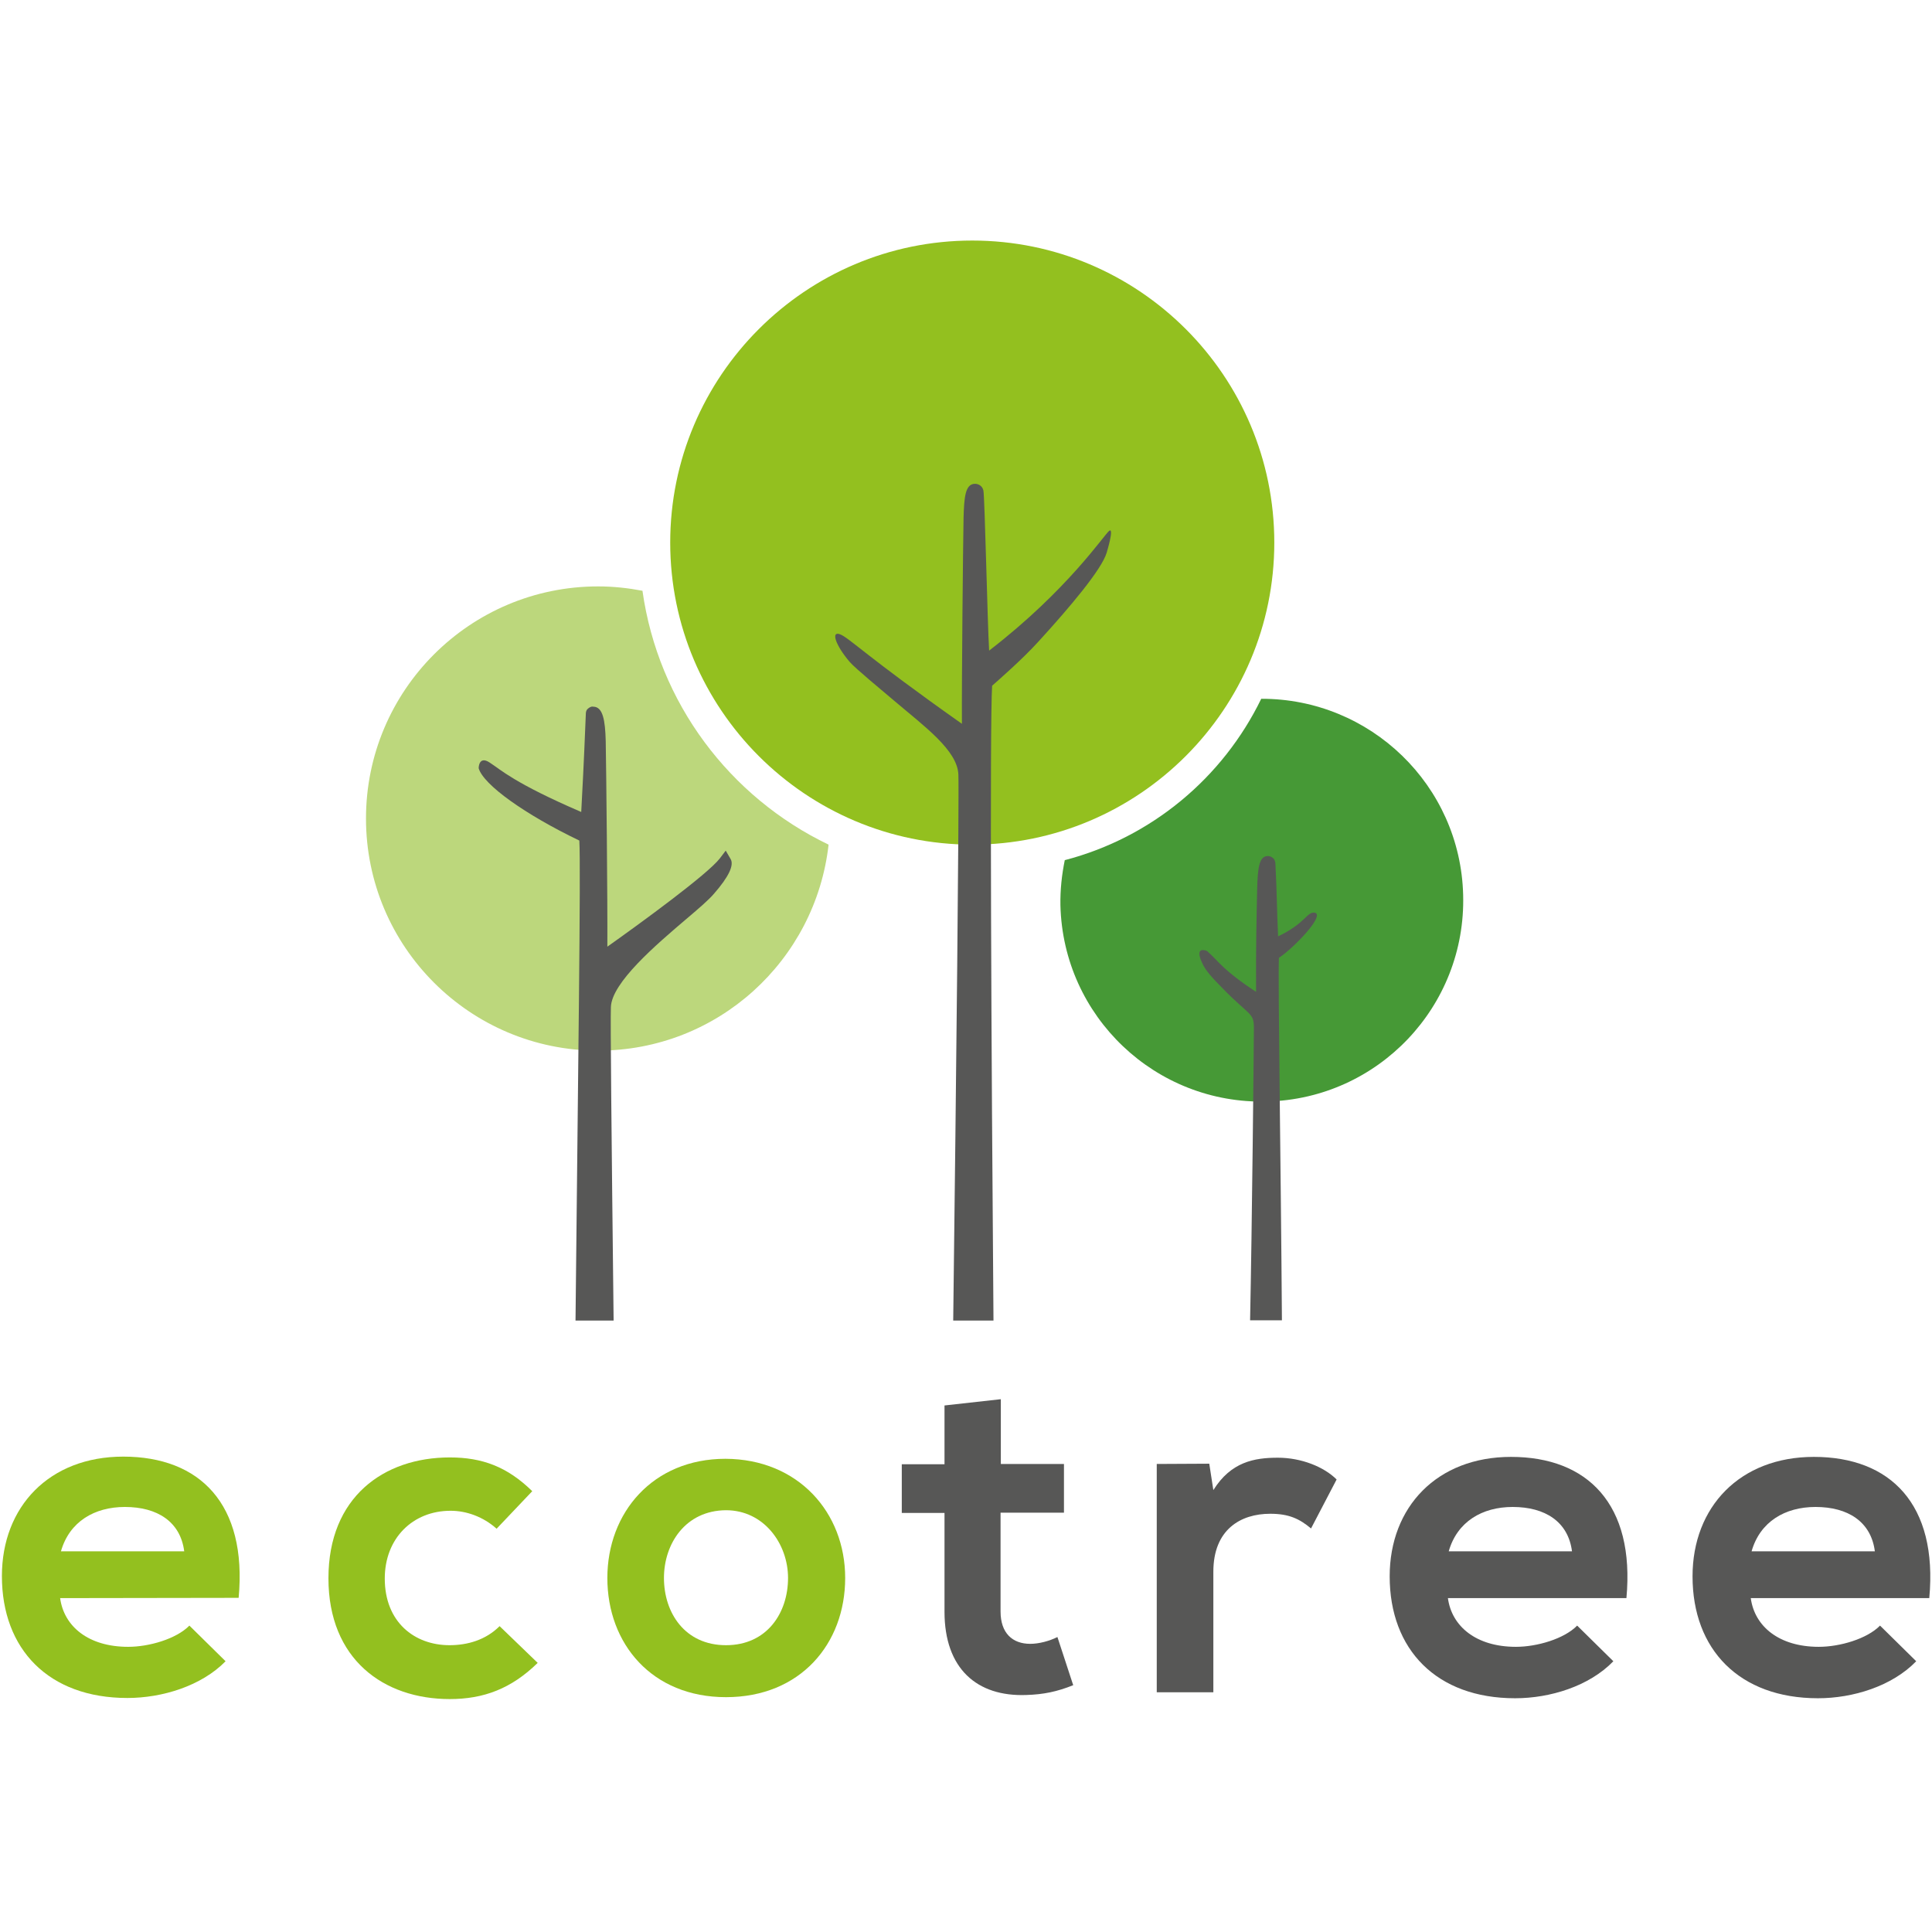 <?xml version="1.0" encoding="utf-8"?>
<!-- Generator: Adobe Illustrator 22.1.0, SVG Export Plug-In . SVG Version: 6.00 Build 0)  -->
<svg version="1.1" id="Calque_1" xmlns="http://www.w3.org/2000/svg" xmlns:xlink="http://www.w3.org/1999/xlink" x="0px" y="0px"
	 viewBox="0 0 710 710" style="enable-background:new 0 0 710 710;" xml:space="preserve">
<style type="text/css">
	.st0{fill:#93C01F;}
	.st1{fill:#575756;}
	.st2{fill:#469936;}
	.st3{fill:#BCD77C;}
</style>
<g>
	<path class="st0" d="M22.1,587.3c1.4,10.4,10.4,17.9,25,17.9c7.7,0,17.7-2.9,22.5-7.8l13.3,13.1C74,619.6,59.6,624,46.8,624
		c-28.9,0-46.1-17.9-46.1-44.8c0-25.5,17.4-43.9,44.6-43.9c28.1,0,45.6,17.4,42.4,51.9L22.1,587.3L22.1,587.3z M67.7,570.1
		c-1.4-10.9-9.9-16.3-21.8-16.3c-11.2,0-20.4,5.4-23.5,16.3H67.7z"/>
	<path class="st0" d="M197.6,611.1c-9.7,9.5-19.9,13.3-32.3,13.3c-24.3,0-44.6-14.6-44.6-44.4c0-29.8,20.3-44.4,44.6-44.4
		c11.9,0,21.1,3.4,30.3,12.4l-13.1,13.8c-4.9-4.4-11.1-6.6-16.9-6.6c-14,0-24.2,10.2-24.2,24.9c0,16,10.9,24.5,23.8,24.5
		c6.6,0,13.3-1.9,18.4-7L197.6,611.1z"/>
	<path class="st0" d="M310.6,579.9c0,24.2-16.5,43.8-43.8,43.8c-27.2,0-43.6-19.6-43.6-43.8c0-24,16.7-43.8,43.4-43.8
		C293.4,536.2,310.6,555.9,310.6,579.9z M244,579.9c0,12.8,7.7,24.7,22.8,24.7c15.1,0,22.8-11.9,22.8-24.7
		c0-12.6-8.9-24.9-22.8-24.9C251.9,555.1,244,567.3,244,579.9z"/>
	<path class="st1" d="M367.8,514.2V538H391v17.9h-23.3v36.3c0,8,4.4,11.9,10.9,11.9c3.2,0,7-1,10-2.5l5.8,17.7
		c-6,2.4-10.9,3.4-17.2,3.6c-18.2,0.7-30.1-9.7-30.1-30.6V556h-15.7v-17.9h15.7v-21.6L367.8,514.2z"/>
	<path class="st1" d="M444.4,537.9l1.5,9.7c6.5-10.4,15.1-11.9,23.7-11.9c8.7,0,17,3.4,21.6,8l-9.4,18c-4.3-3.6-8.2-5.4-15-5.4
		c-10.9,0-20.9,5.8-20.9,21.3v44.3h-20.8V538L444.4,537.9L444.4,537.9z"/>
	<path class="st1" d="M532.1,587.3c1.4,10.4,10.4,17.9,25,17.9c7.7,0,17.7-2.9,22.5-7.8l13.3,13.1c-8.9,9.2-23.3,13.6-36.1,13.6
		c-28.9,0-46.1-17.9-46.1-44.8c0-25.5,17.4-43.9,44.6-43.9c28.1,0,45.6,17.4,42.4,51.9H532.1L532.1,587.3z M577.7,570.1
		c-1.4-10.9-9.9-16.3-21.8-16.3c-11.2,0-20.4,5.4-23.5,16.3H577.7z"/>
	<path class="st1" d="M643.4,587.3c1.4,10.4,10.4,17.9,25,17.9c7.7,0,17.7-2.9,22.5-7.8l13.3,13.1c-8.9,9.2-23.3,13.6-36.1,13.6
		c-28.9,0-46.1-17.9-46.1-44.8c0-25.5,17.4-43.9,44.6-43.9c28.1,0,45.6,17.4,42.4,51.9H643.4L643.4,587.3z M689,570.1
		c-1.4-10.9-9.9-16.3-21.8-16.3c-11.2,0-20.4,5.4-23.5,16.3H689z"/>
	<path class="st0" d="M357.3,88.4c-61.2,0-111,49.8-111,111s49.8,111,111,111s111-49.8,111-111C468.3,138.1,418.5,88.4,357.3,88.4z"
		/>
	<path class="st1" d="M364.6,252c2.6-2.3,11.3-9.9,17-16.2l1-1.1c10.2-11.2,22.3-25.4,24.1-31.6c0,0,2.9-9.5,0.9-8
		c-1.9,1.5-15.2,21.7-44.1,44c-0.6-10-1.6-56.2-2.1-58.8c-0.6-2.6-3.1-2.5-3.1-2.5c-3.6,0-4,5-4.2,12.6c-0.2,10.8-0.7,59.1-0.6,75.6
		c-35.3-24.9-41.4-31.6-44.8-32.9c-3.4-1.3-1.7,4,3.6,10.2c2.1,2.4,11.8,10.4,16.4,14.3c10.8,9.2,23.2,18.1,23.5,27.1
		c0.3,7.6-0.8,112.4-1.9,200.6h14.8C364.3,385.3,363.7,266.5,364.6,252z"/>
	<path class="st2" d="M463.5,256.8c-14.1,29-40.3,51-72.2,59.3c-1.1,5.4-1.7,10.9-1.6,16.6c1,40.9,35,73.2,75.9,72.1
		c40.9-1,73.2-35,72.1-75.9C536.7,288.6,503.6,256.7,463.5,256.8z"/>
	<path class="st3" d="M236.1,217.1c-5.3-1-10.7-1.6-16.3-1.6c-47.1,0-85.3,38.2-85.3,85.3s38.2,85.3,85.3,85.3
		c43.9,0,79.9-33.1,84.7-75.7C268.2,293,241.9,258.3,236.1,217.1z"/>
	<path class="st1" d="M460.8,377.7c0-5.7-1.7-4.4-11.5-14.5c-3.7-3.8-6.2-6.3-7.6-9.5c-2.9-6.4,1.9-4.2,1.9-4.2c4.5,4,5.8,7,18,15
		c-0.1-16.5,0.2-28,0.4-37.7c0.2-7.8,0.7-12.2,3.9-12.2c0,0,1.2-0.1,2.2,1c0.5,0.6,0.6,1.6,0.6,1.6c0.6,11.4,0.5,16.8,1,26.9
		c10.1-4.8,10.6-9.1,13.4-8.7c4.1,0.7-7.3,12.7-13.1,16.6c-0.4,7.6,0.7,75.1,1.1,133.2h-11.7C460.1,452.1,460.8,382.5,460.8,377.7z"
		/>
	<path class="st1" d="M224.5,370.1c0.3-9,16.6-22.9,27.4-32.1c4.6-3.9,8.6-7.3,10.6-9.7c5.4-6.2,7.3-10.4,6-12.6l-1.8-3.1l-2.2,2.9
		c-4.5,5.8-28.6,23.4-41.3,32.4c0.1-16.5-0.4-65.1-0.6-75.6c-0.2-7.5-1-12.6-4.6-12.6c0,0-0.7-0.3-1.9,0.7c-0.8,0.6-0.8,1.7-0.8,1.7
		c-0.9,22.3-1.2,26.3-1.7,36.3c-24.8-10.7-29.5-15.5-33.7-18.2c-4-2.6-4,2.1-4,2.1c1.7,6.1,17.2,17.1,37,26.6
		c0.6,9.7-0.5,87.5-1.4,176.4h14C224.7,414.8,224.3,375.3,224.5,370.1z"/>
</g>
</svg>
